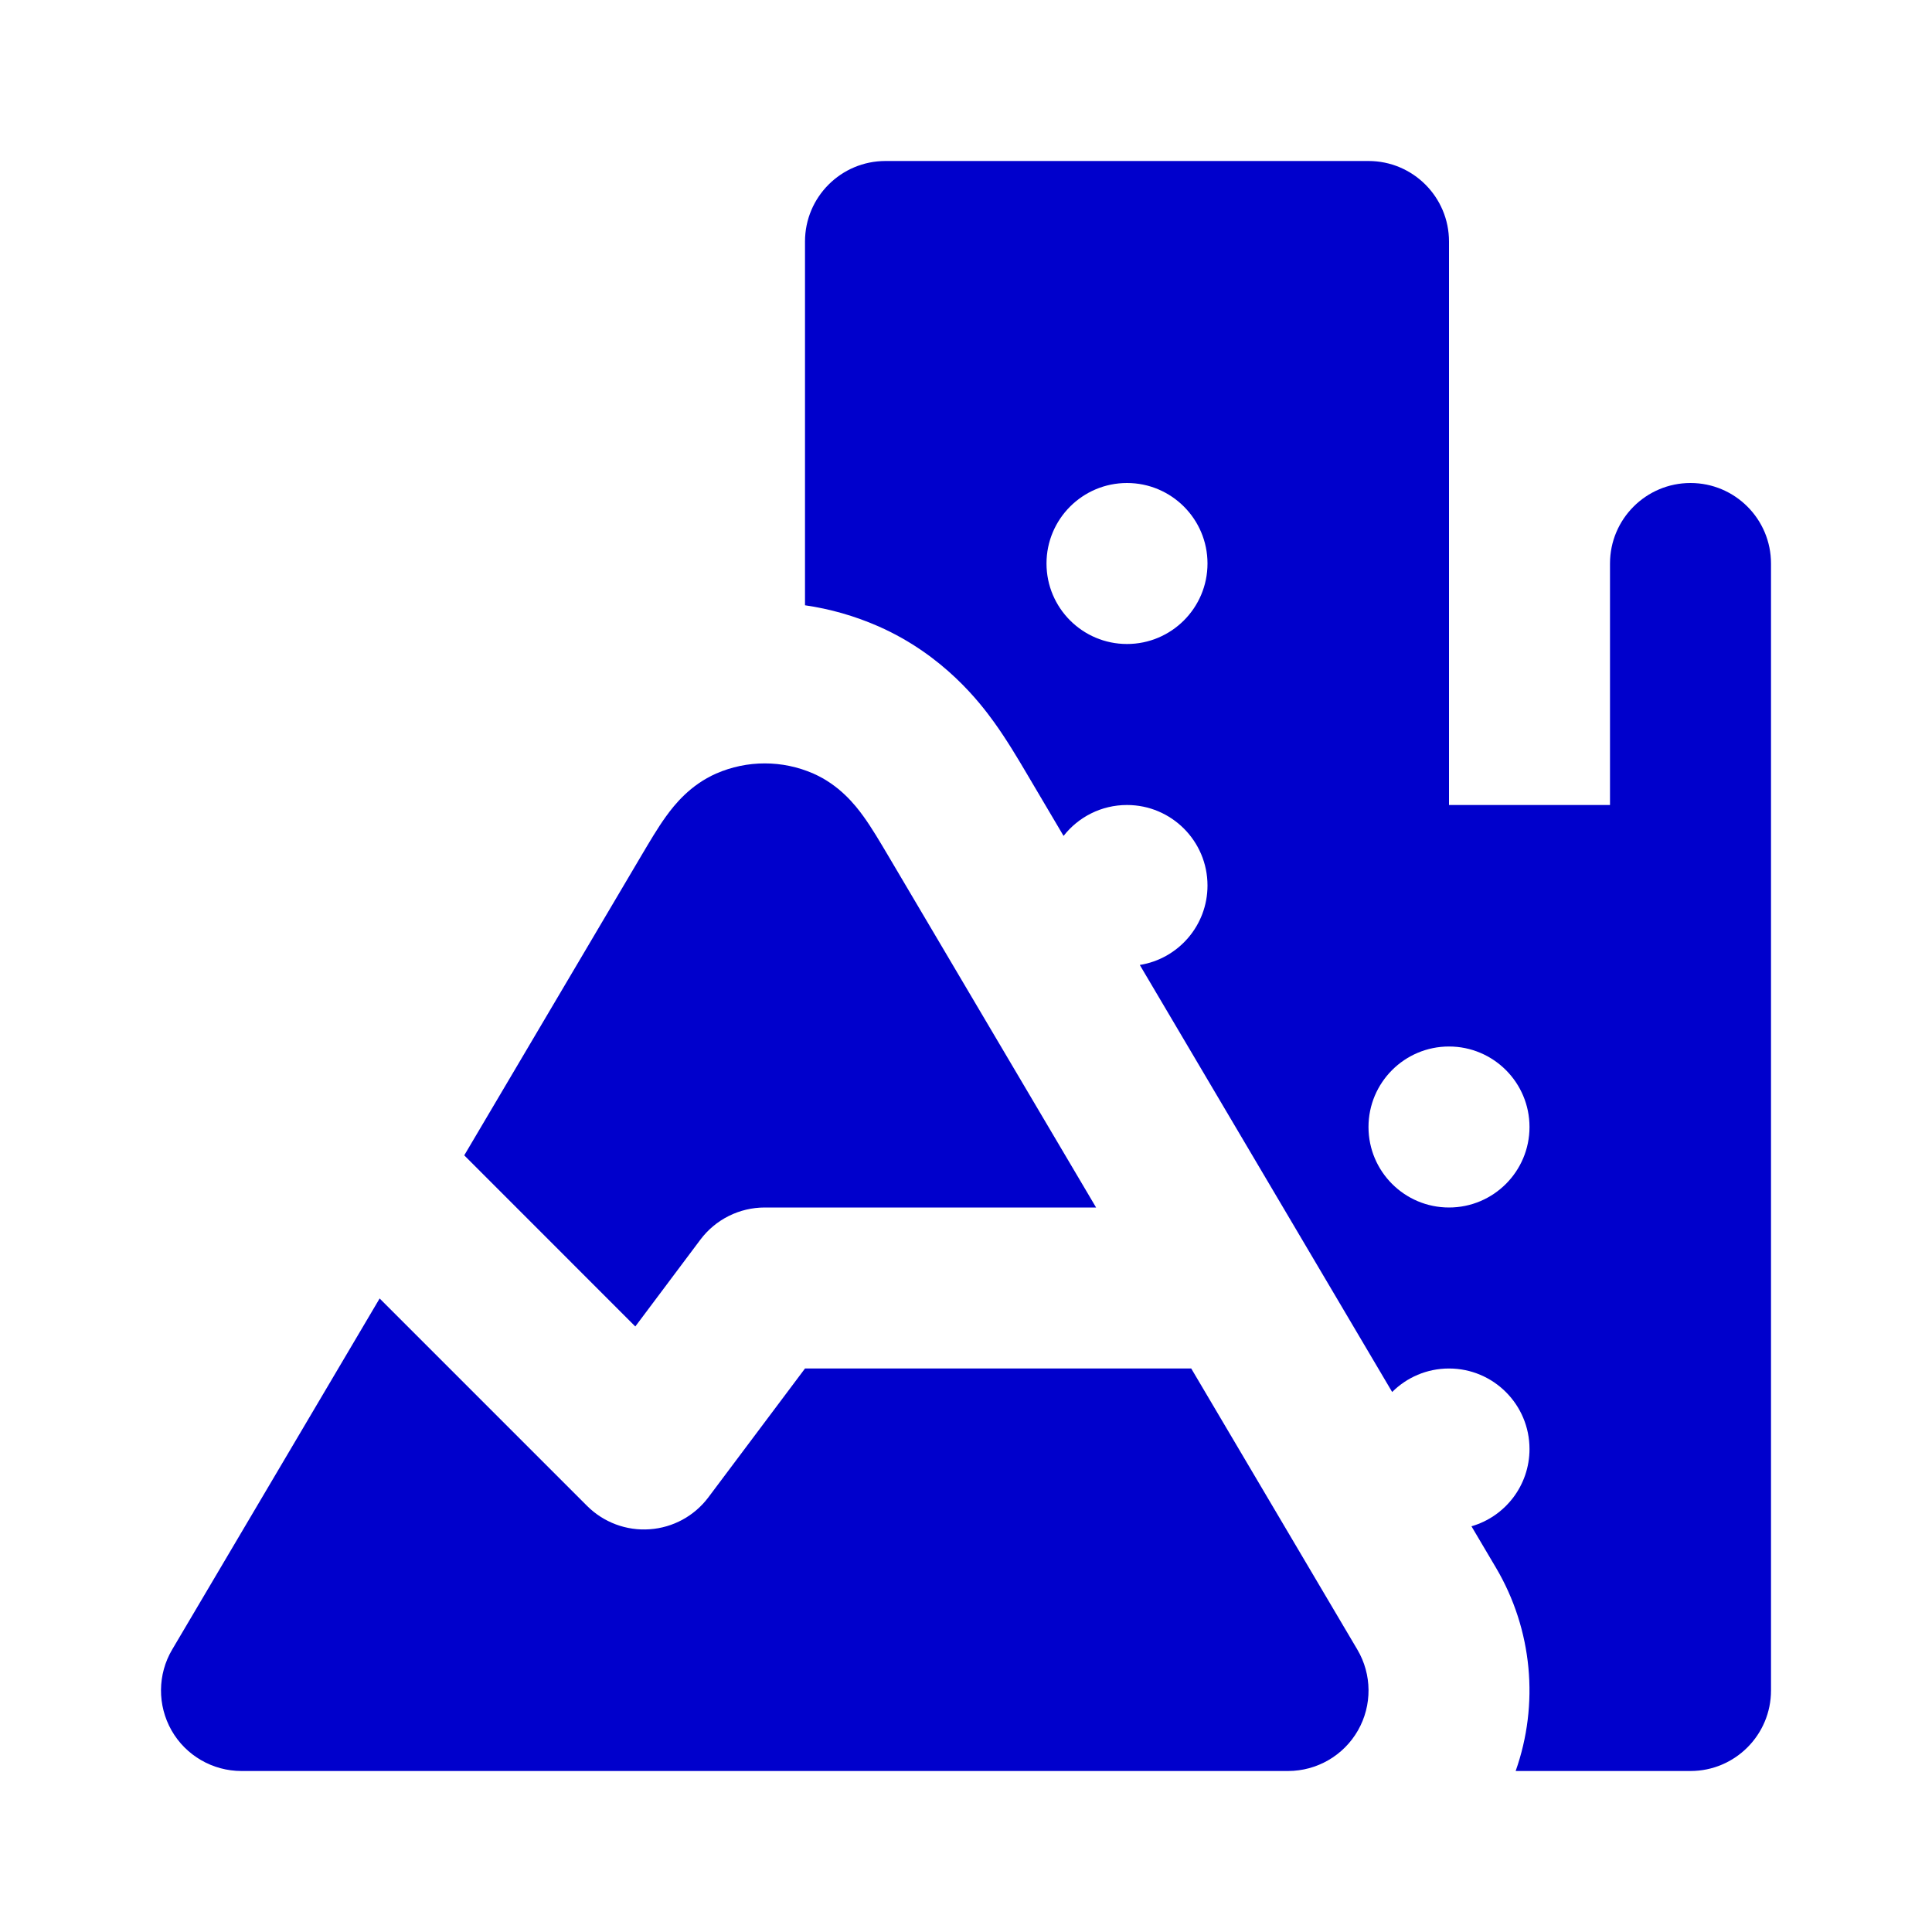 <svg width="24" height="24" viewBox="0 0 24 24" fill="none" xmlns="http://www.w3.org/2000/svg">
<path fill-rule="evenodd" clip-rule="evenodd" d="M11 2C10.448 2 10 2.448 10 3V7.519C10.311 7.564 10.617 7.651 10.911 7.78C11.727 8.139 12.178 8.735 12.348 8.97C12.506 9.189 12.653 9.438 12.741 9.587L13.212 10.384C13.395 10.15 13.68 10 14 10C14.552 10 15 10.448 15 11C15 11.498 14.636 11.911 14.159 11.987L17.294 17.292C17.474 17.112 17.724 17 18 17C18.552 17 19 17.448 19 18C19 18.455 18.696 18.84 18.279 18.96L18.583 19.474C19.039 20.246 19.121 21.172 18.828 22H21C21.552 22 22 21.552 22 21V7C22 6.448 21.552 6 21 6C20.448 6 20 6.448 20 7V10H18V3C18 2.448 17.552 2 17 2H11ZM14 8C14.552 8 15 7.552 15 7C15 6.448 14.552 6 14 6C13.448 6 13 6.448 13 7C13 7.552 13.448 8 14 8ZM19 14C19 14.552 18.552 15 18 15C17.448 15 17 14.552 17 14C17 13.448 17.448 13 18 13C18.552 13 19 13.448 19 14Z" fill="#0000CC"/>
<path d="M10.105 9.61C9.719 9.441 9.281 9.441 8.895 9.61C8.574 9.752 8.38 9.994 8.274 10.141C8.171 10.283 8.066 10.462 7.967 10.629L5.767 14.352L7.892 16.478L8.7 15.4C8.889 15.148 9.185 15 9.5 15H13.616L11.033 10.629C10.934 10.462 10.829 10.283 10.726 10.141C10.62 9.994 10.426 9.752 10.105 9.61Z" fill="#0000CC"/>
<path d="M2.139 20.491L4.716 16.13L7.293 18.707C7.498 18.912 7.782 19.018 8.071 18.997C8.36 18.977 8.626 18.832 8.8 18.6L10 17H14.798L16.861 20.491C17.044 20.8 17.047 21.184 16.869 21.496C16.691 21.808 16.359 22 16 22H3C2.641 22 2.309 21.808 2.131 21.496C1.954 21.184 1.956 20.8 2.139 20.491Z" fill="#0000CC"/>
</svg>
